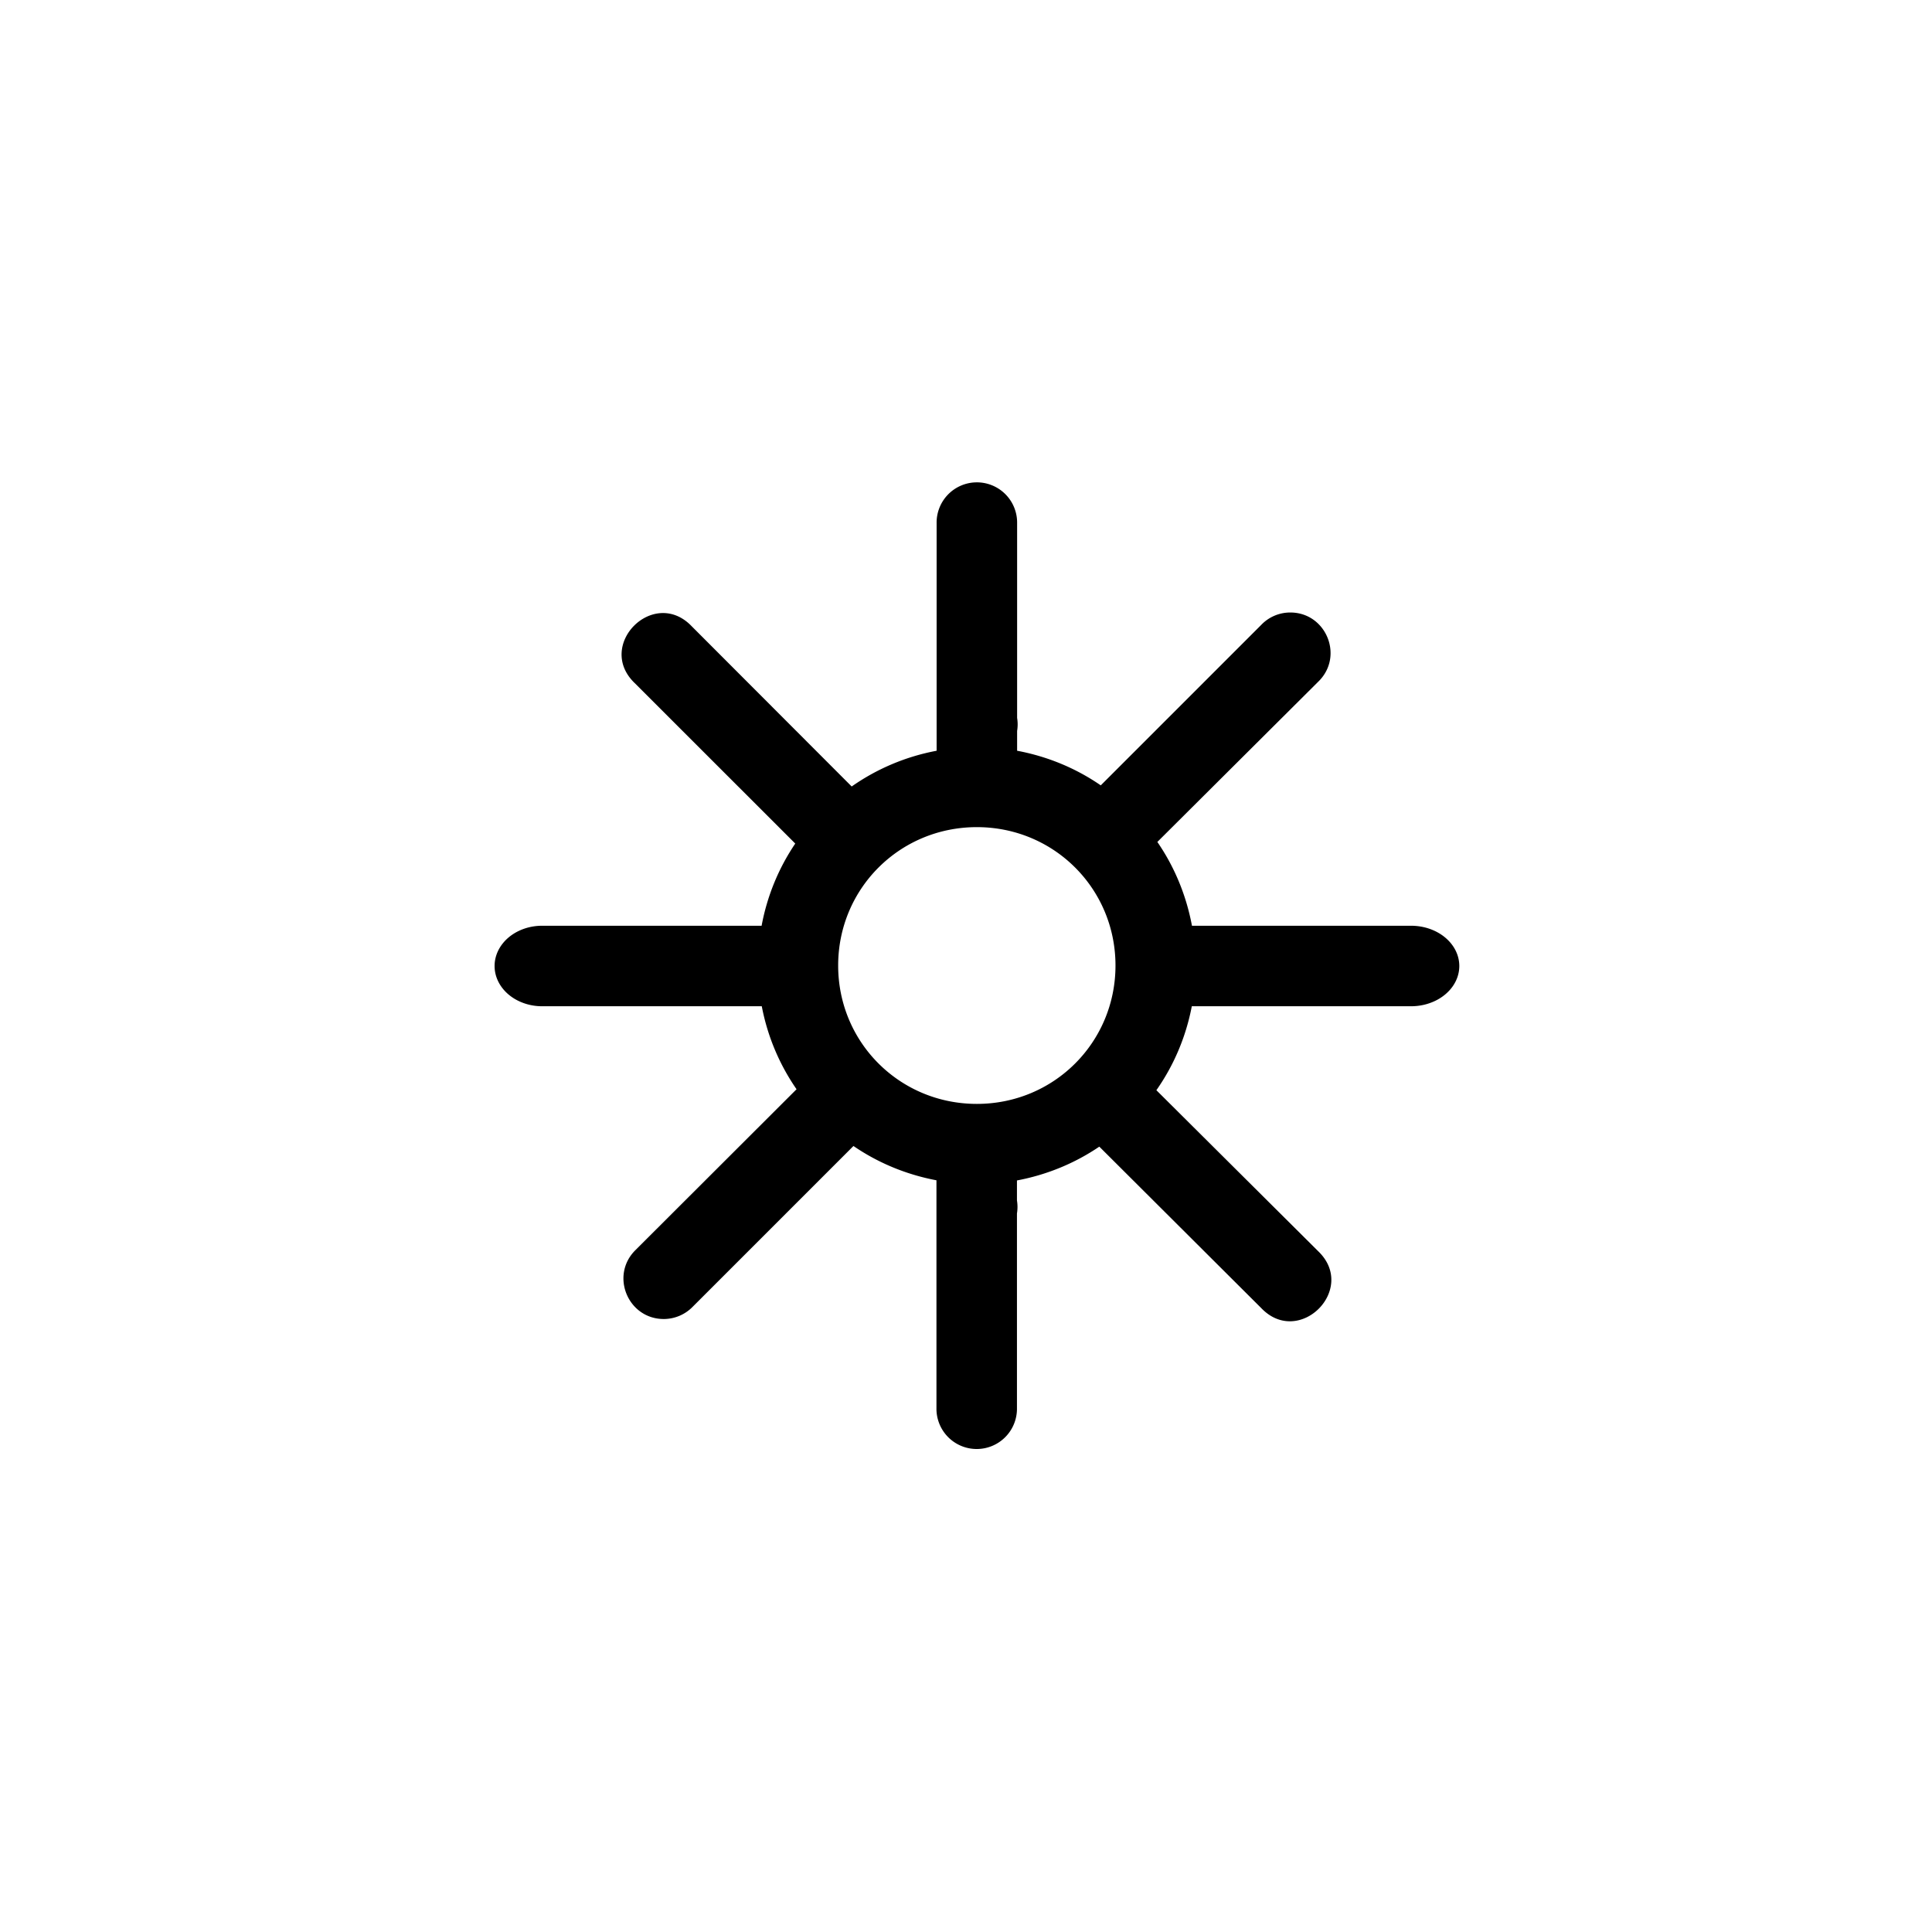 <?xml version="1.0" encoding="UTF-8" standalone="no"?><svg xmlns:svg="http://www.w3.org/2000/svg" xmlns="http://www.w3.org/2000/svg" width="24" height="24" viewBox="0 0 24 24"><path d="M 12.127 5.992 A 0.5 0.5 0 0 0 11.635 6.5 L 11.635 9.326 C 11.248 9.399 10.891 9.552 10.58 9.77 L 8.592 7.779 C 8.121 7.288 7.394 8.015 7.885 8.486 L 9.879 10.479 C 9.674 10.782 9.53 11.128 9.461 11.5 L 6.734 11.5 A 0.59 0.5 0 1 0 6.734 12.5 L 9.463 12.5 C 9.535 12.877 9.684 13.226 9.895 13.531 L 7.896 15.527 C 7.571 15.845 7.805 16.397 8.26 16.385 C 8.39 16.381 8.513 16.327 8.604 16.234 L 10.602 14.236 C 10.907 14.445 11.257 14.591 11.633 14.662 L 11.633 17.492 A 0.5 0.5 0 0 0 12.125 18 A 0.5 0.5 0 0 0 12.633 17.492 L 12.633 15.074 A 0.5 0.5 0 0 0 12.633 14.912 L 12.633 14.664 C 13.005 14.594 13.353 14.45 13.656 14.244 L 15.668 16.25 C 16.139 16.741 16.866 16.014 16.375 15.543 L 14.365 13.543 C 14.581 13.235 14.732 12.882 14.805 12.5 L 17.529 12.5 A 0.599 0.5 0 1 0 17.529 11.5 L 14.807 11.5 C 14.736 11.12 14.589 10.767 14.377 10.459 L 16.375 8.469 C 16.704 8.151 16.469 7.595 16.012 7.609 C 15.882 7.613 15.758 7.668 15.668 7.762 L 13.674 9.756 C 13.367 9.544 13.014 9.397 12.635 9.326 L 12.635 9.08 A 0.5 0.5 0 0 0 12.635 8.918 L 12.635 6.5 A 0.5 0.5 0 0 0 12.127 5.992 z M 12.135 10.275 C 13.093 10.275 13.857 11.039 13.857 11.994 C 13.857 12.949 13.093 13.713 12.135 13.713 C 11.176 13.713 10.412 12.949 10.412 11.994 C 10.412 11.039 11.176 10.275 12.135 10.275 z " /></svg>

